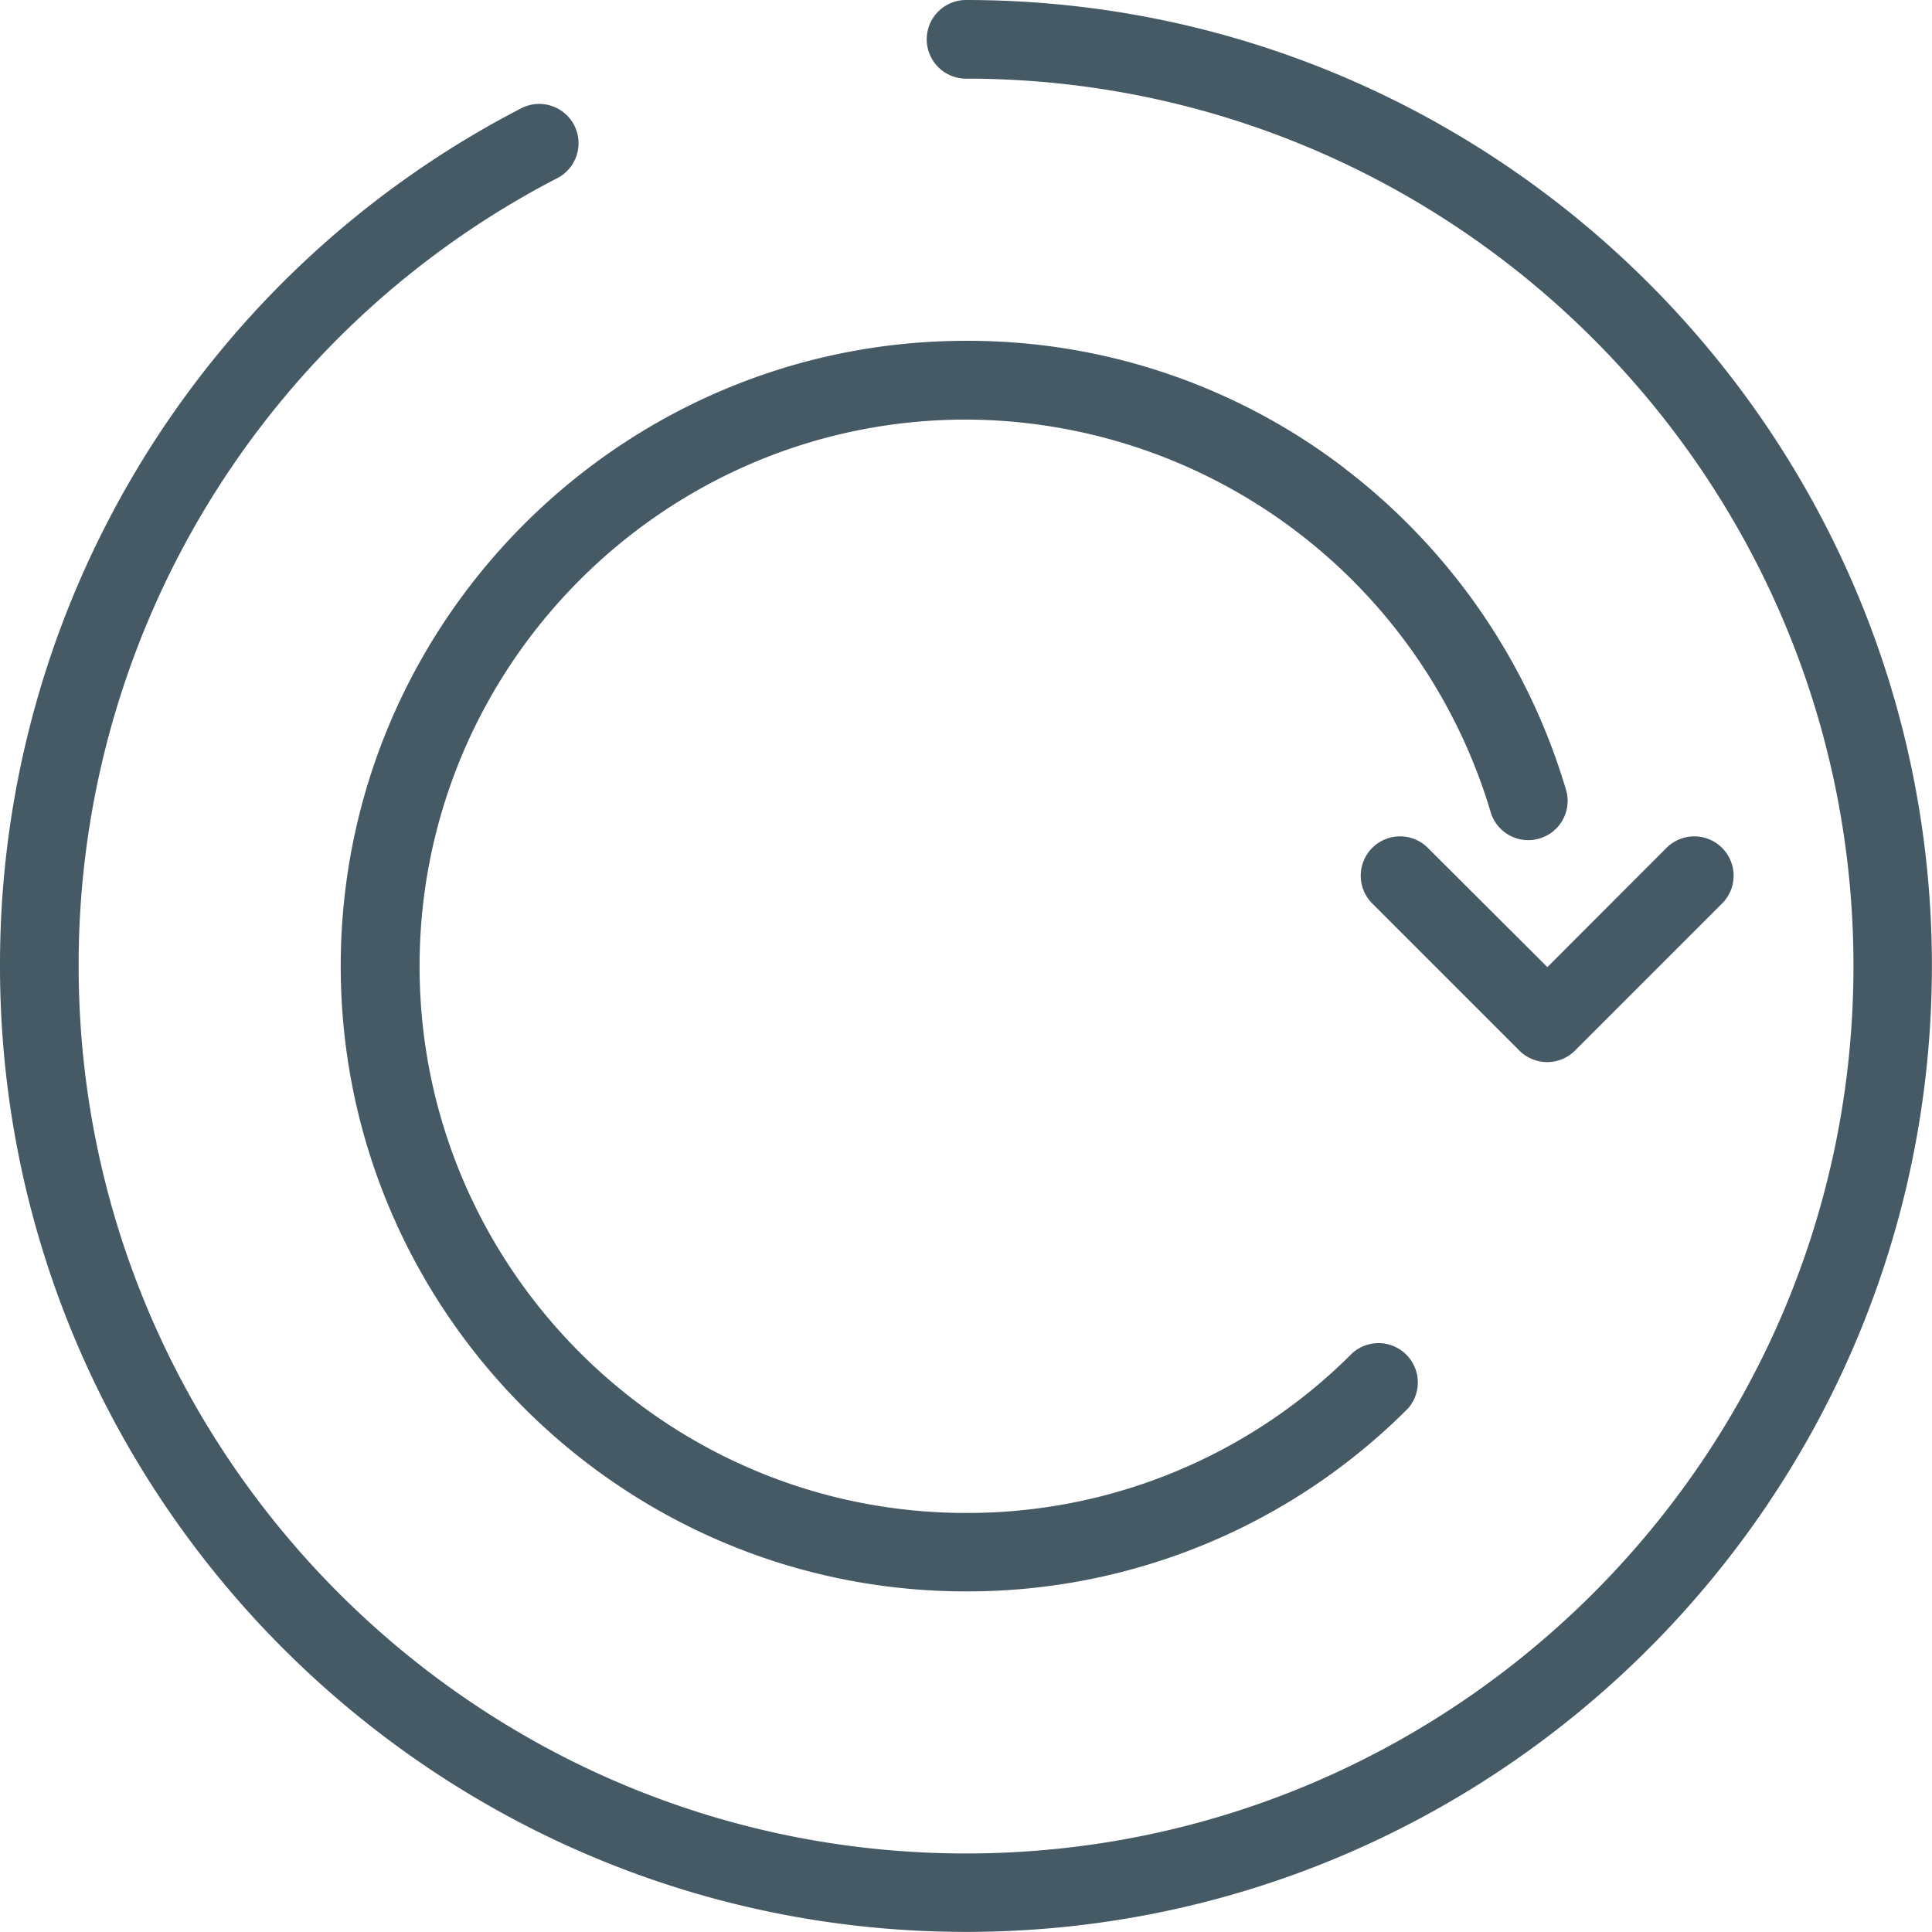 <svg xmlns="http://www.w3.org/2000/svg" viewBox="0 0 18.179 18.179"><g fill="#455a64"><path d="M9.09 0a.37.37 0 0 0 0 .74c4.604 0 8.35 3.746 8.35 8.35s-3.746 8.35-8.35 8.35S.74 13.694.74 9.09a8.33 8.33 0 0 1 4.512-7.418.37.37 0 0 0-.34-.657A9.066 9.066 0 0 0 0 9.09c0 5.01 4.078 9.088 9.09 9.088s9.088-4.078 9.088-9.09S14.1 0 9.088 0z"/><path d="M12.653 4.407a5.828 5.828 0 0 0-3.563-1.2c-3.244 0-5.884 2.64-5.884 5.883s2.64 5.884 5.884 5.884a5.848 5.848 0 0 0 4.16-1.723.37.37 0 0 0-.522-.522 5.11 5.11 0 0 1-3.637 1.507c-2.835 0-5.143-2.308-5.143-5.144S6.255 3.948 9.09 3.948a5.168 5.168 0 0 1 4.94 3.706.37.37 0 0 0 .71-.206 5.925 5.925 0 0 0-2.087-3.04z"/><path d="M13.427 7.97a.37.37 0 0 0-.523.523l1.392 1.392a.37.37 0 0 0 .524 0l1.392-1.392a.37.37 0 0 0-.523-.523L14.56 9.1l-1.133-1.13z"/></g></svg>